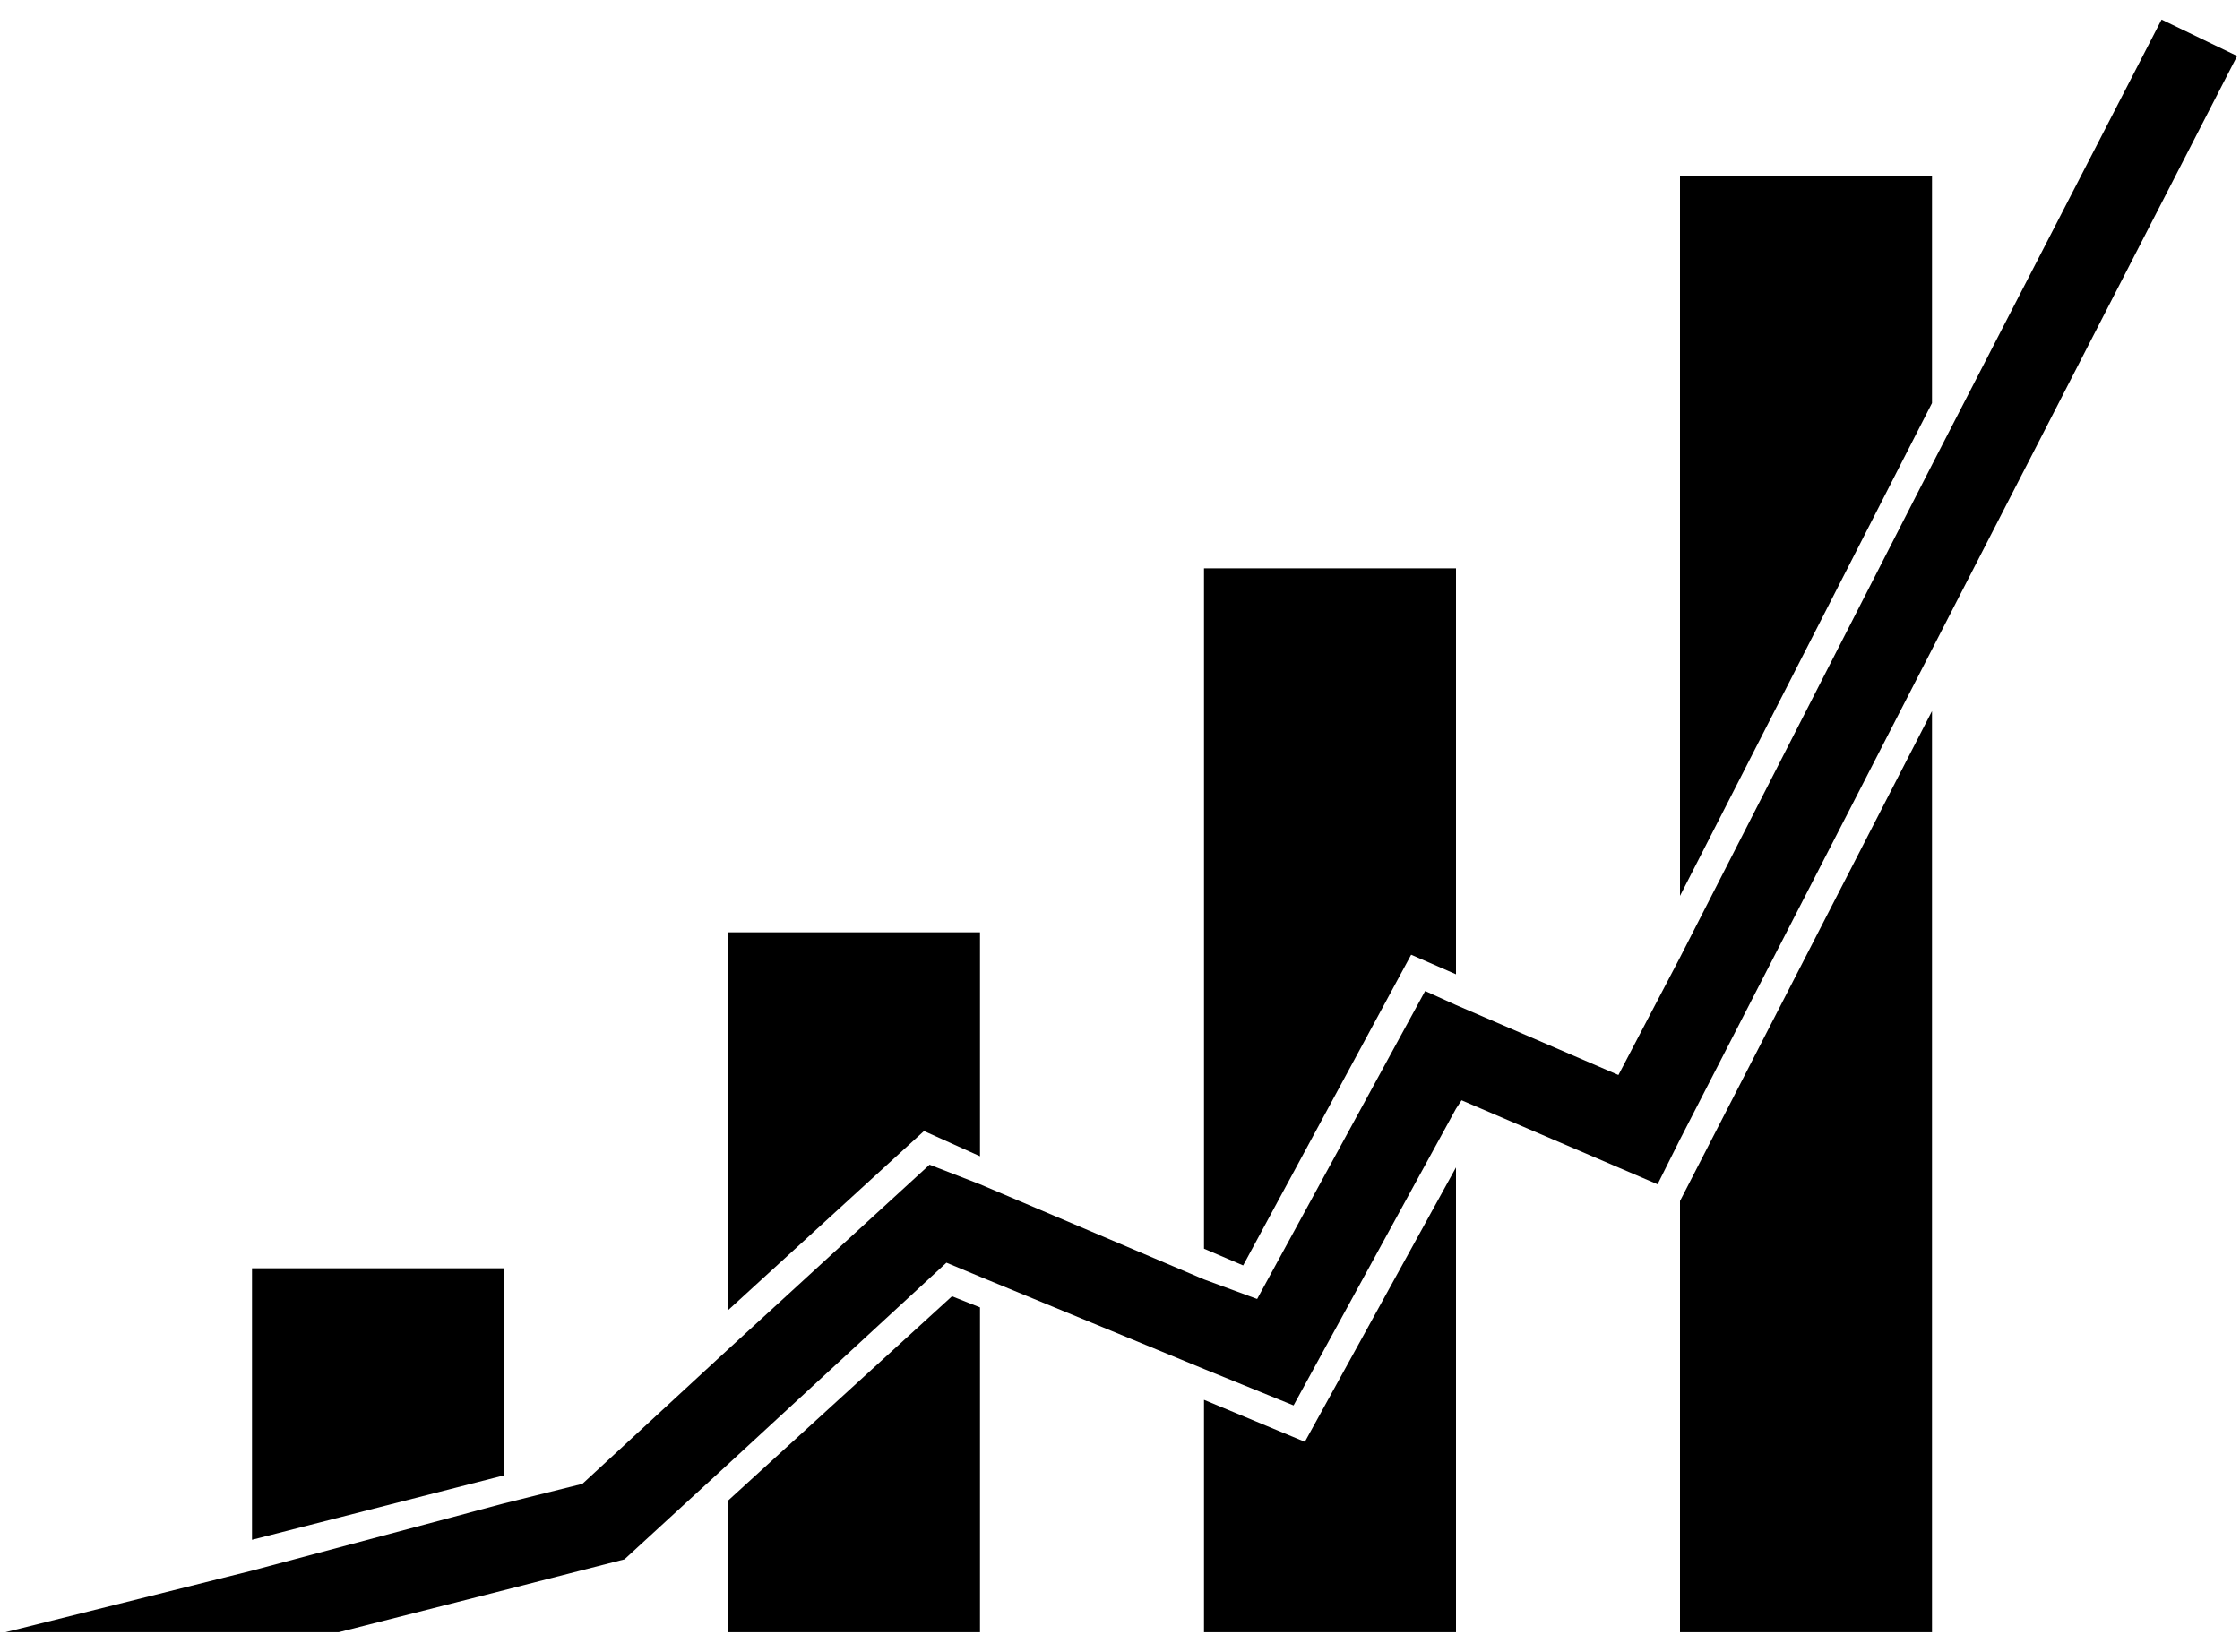 <svg fill="none" height="59" viewBox="0 0 80 59" width="80" xmlns="http://www.w3.org/2000/svg"><g clip-rule="evenodd" fill="#000" fill-rule="evenodd"><path d="m18 45.301h-9v9.699l9-2.301z"/><path d="m35 41.301v-8h-9v13.5l7-6.402z"/><path d="m50.398 34.102 1.602.699v-14.5h-9v24.301l1.398.598z"/><path d="m69 6.301h-9v25.699l9-17.602z"/><path d="m69 58.301v-32.902l-9 17.5v15.402h-8v-16.602l-5.398 9.801-3.602-1.5v8.301h-8v-11.602l-1-.398-8 7.301v4.699h-13.898l5.898-1.5 4.301-1.102 3.699-3.398 7.801-7.199 1.199.5 8 3.297 3.199 1.301 5.801-10.598.199-.301 7 3 .801-1.602 19.898-38.699-2.699-1.301-8.199 15.902-9 17.598-2.199 4.199-5.801-2.5-1.102-.5-6 11-1.898-.699-8-3.398-1.801-.699-7.199 6.598-5.199 4.801-2.801.699-9 2.402-8.801 2.199z"/></g></svg>